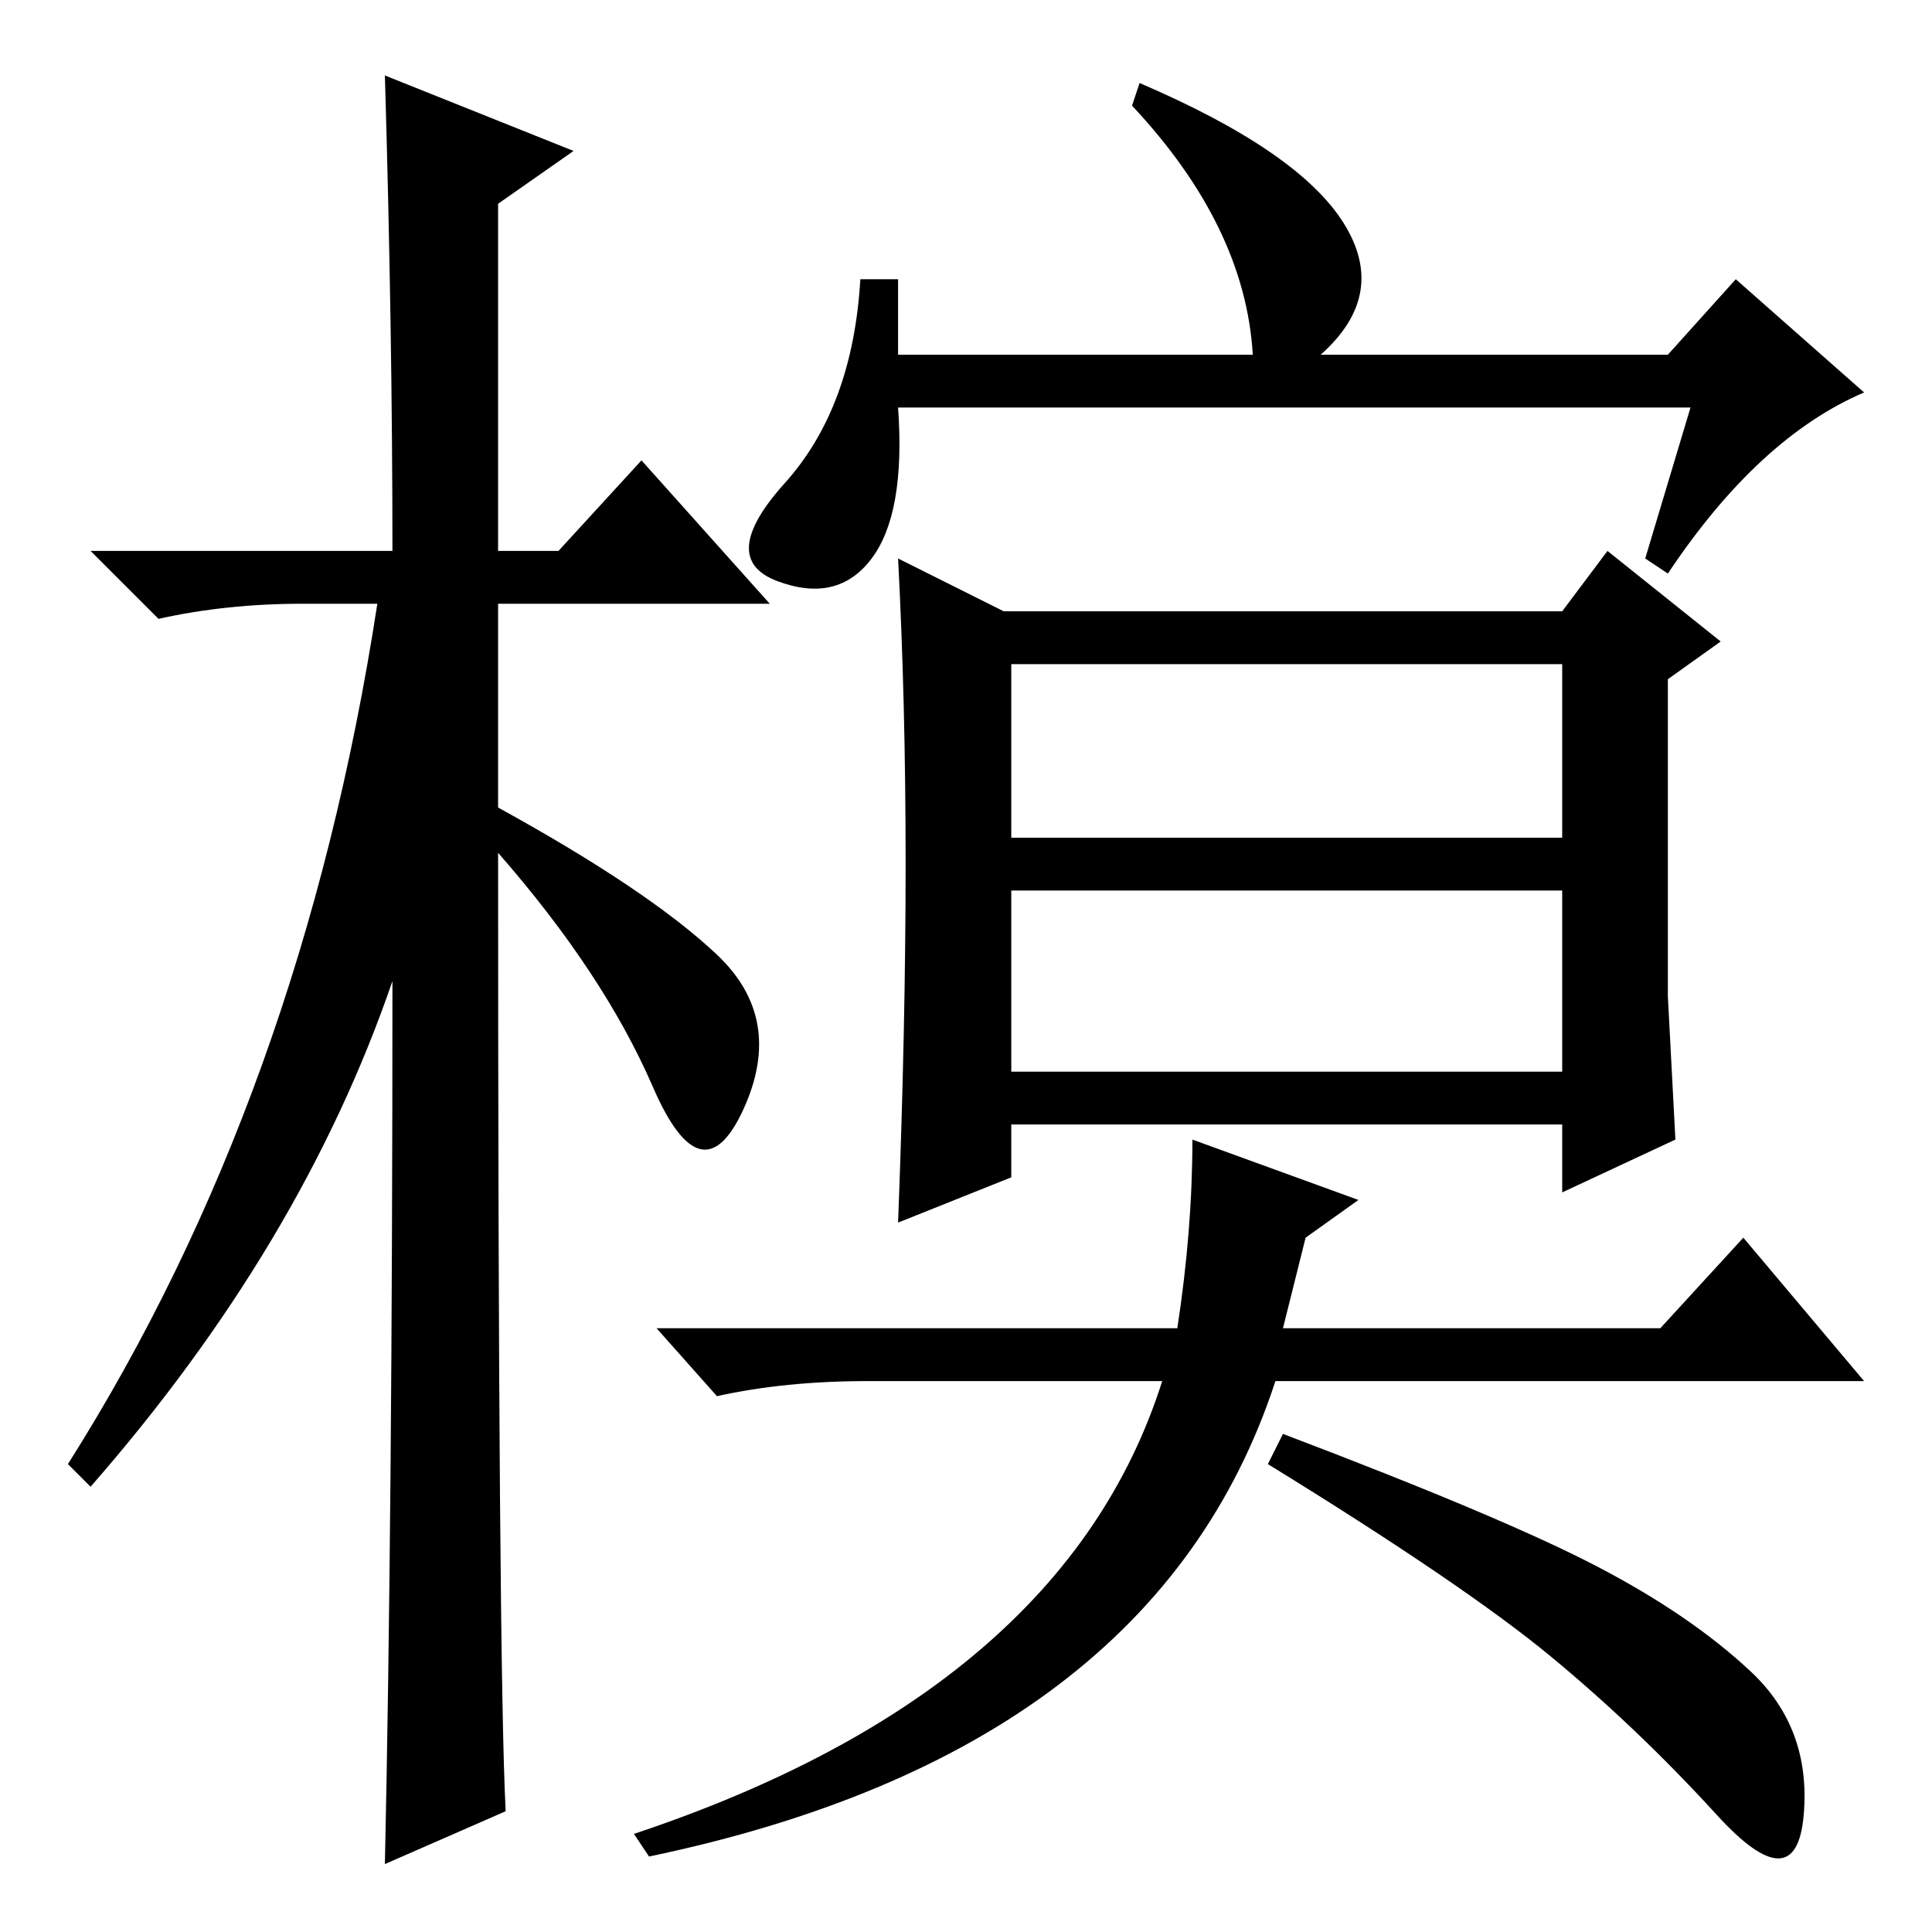 <?xml version="1.0" standalone="no"?>
<!DOCTYPE svg PUBLIC "-//W3C//DTD SVG 1.1//EN" "http://www.w3.org/Graphics/SVG/1.1/DTD/svg11.dtd" >
<svg xmlns="http://www.w3.org/2000/svg" xmlns:xlink="http://www.w3.org/1999/xlink" version="1.1" viewBox="0 -36 256 256">
  <g transform="matrix(1 0 0 -1 0 220)">
   <path fill="currentColor"
d="M67 16l-16 -7q1 46 1 117q-12 -35 -40 -67l-3 3q31 49 41 114h-10q-10 0 -19 -2l-9 9h40q0 29 -1 63l25 -10l-10 -7v-46h8l11 12l17 -19h-36v-27q20 -11 29 -19.5t3.5 -20.5t-12 3t-20.5 31q0 -107 1 -127zM119 209h47q-1 17 -16 33l1 3q21 -9 27 -18.5t-3 -17.5h46l9 10
l17 -15q-14 -6 -26 -24l-3 2l6 20h-105q1 -14 -3.5 -20t-12.5 -3t1 13t10 27h5v-10zM221 124l1 -19l-15 -7v9h-73v-7l-15 -6q1 26 1 47.5t-1 40.5l14 -7h74l6 8l15 -12l-7 -5v-42zM134 145h73v23h-73v-23zM134 114h73v24h-73v-24zM156 80q2 13 2 25l22 -8l-7 -5l-3 -12h50
l11 12l16 -19h-78q-16 -49 -83 -63l-2 3q57 19 70 60h-39q-11 0 -20 -2l-8 9h69zM170 66q29 -11 41.5 -17.5t20.5 -14t7 -19t-11.5 0t-22 21t-37.5 25.5z" />
  </g>

</svg>
